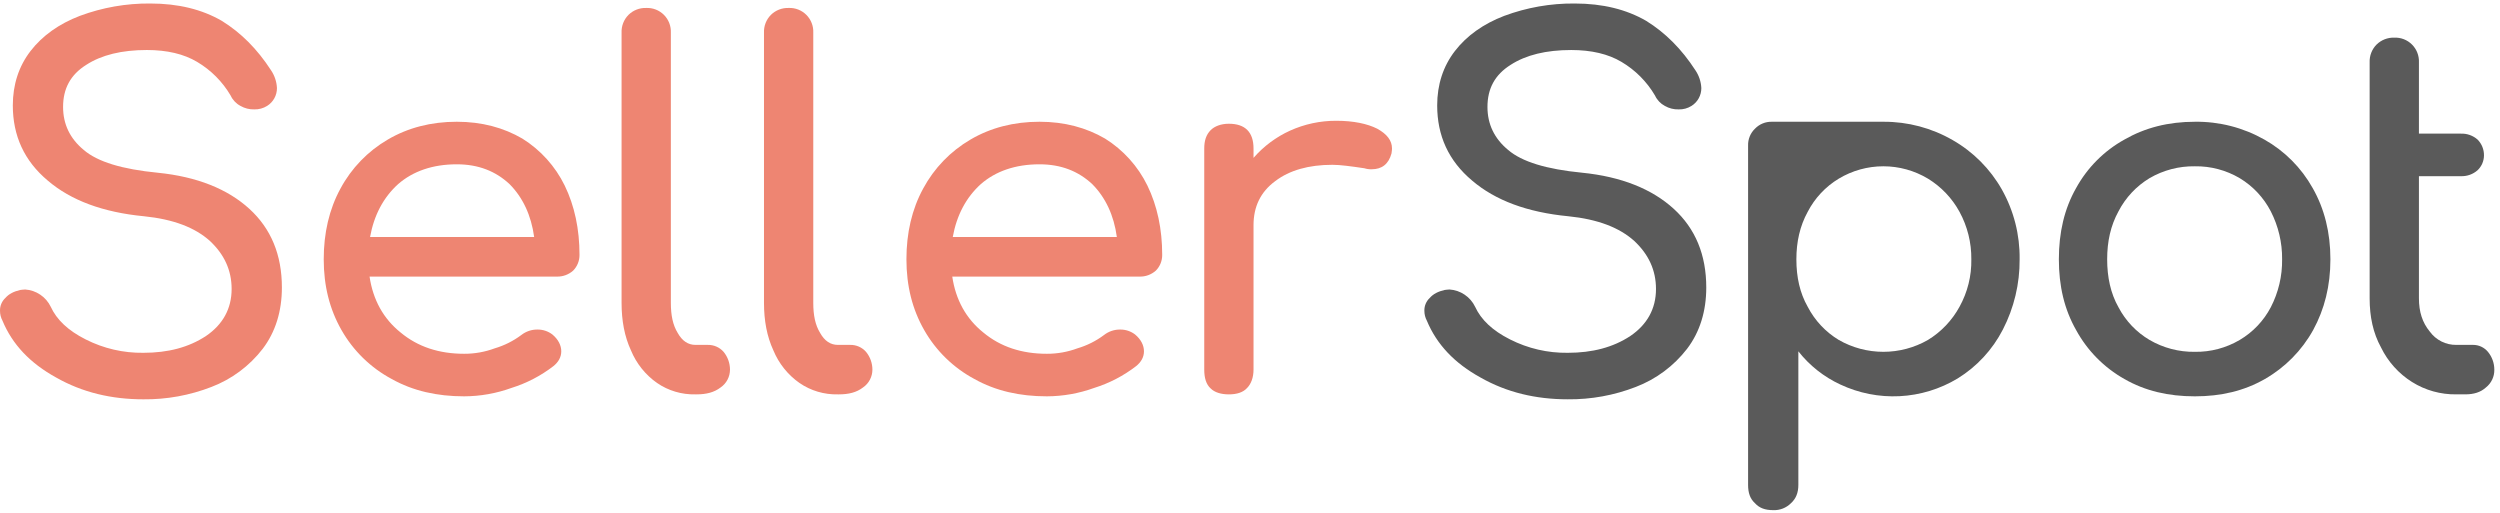 <svg width="395" height="81" viewBox="0 0 395 81" fill="none" xmlns="http://www.w3.org/2000/svg">
<path d="M35.039 3.29C31.925 1.492 28.187 0.554 23.749 0.554C19.95 0.519 16.177 1.181 12.615 2.508C9.344 3.759 6.696 5.635 4.828 8.058C2.961 10.482 2.025 13.374 2.025 16.657C2.025 21.426 3.816 25.412 7.554 28.539C11.213 31.666 16.274 33.542 22.737 34.167C27.409 34.636 30.835 35.965 33.171 38.076C35.428 40.185 36.597 42.688 36.597 45.658C36.597 48.785 35.195 51.286 32.548 53.086C29.822 54.883 26.552 55.743 22.659 55.743C19.497 55.787 16.372 55.064 13.549 53.634C10.746 52.227 8.955 50.507 8.021 48.475C7.647 47.7 7.075 47.038 6.364 46.558C5.653 46.077 4.827 45.795 3.972 45.739C3.582 45.739 3.35 45.817 3.193 45.817C2.181 46.051 1.402 46.441 0.857 47.068C0.578 47.325 0.358 47.64 0.21 47.991C0.062 48.341 -0.009 48.719 0.001 49.1C-0.001 49.645 0.133 50.183 0.39 50.663C1.948 54.416 4.751 57.386 8.878 59.653C13.004 61.998 17.598 63.092 22.659 63.092C26.332 63.131 29.979 62.468 33.405 61.138C36.604 59.917 39.406 57.834 41.502 55.119C43.527 52.461 44.539 49.177 44.539 45.426C44.539 40.267 42.826 36.124 39.4 32.997C35.974 29.87 31.146 27.916 24.917 27.291C19.311 26.743 15.418 25.571 13.238 23.696C11.057 21.896 9.967 19.628 9.967 16.892C9.967 13.999 11.135 11.811 13.626 10.247C16.04 8.684 19.232 7.902 23.203 7.902C26.396 7.902 29.043 8.527 31.145 9.778C33.33 11.072 35.152 12.901 36.44 15.094C36.765 15.798 37.313 16.375 37.998 16.735C38.66 17.117 39.414 17.306 40.178 17.283C40.892 17.306 41.596 17.116 42.202 16.735C42.679 16.439 43.073 16.024 43.345 15.532C43.618 15.039 43.76 14.485 43.759 13.921C43.713 12.915 43.389 11.941 42.825 11.107C40.645 7.746 38.075 5.165 35.038 3.29H35.039Z" fill="#EE8572"/>
<path d="M90.549 42.767C90.875 42.439 91.132 42.048 91.306 41.619C91.48 41.189 91.567 40.729 91.561 40.265C91.561 36.2 90.782 32.527 89.225 29.322C87.73 26.265 85.41 23.691 82.528 21.894C79.569 20.174 76.144 19.236 72.173 19.236C68.124 19.236 64.464 20.174 61.272 22.05C58.117 23.888 55.529 26.567 53.797 29.789C52.006 33.072 51.149 36.824 51.149 40.967C51.149 45.188 52.084 48.863 53.953 52.145C55.819 55.426 58.572 58.11 61.895 59.885C65.243 61.761 69.058 62.62 73.341 62.62C75.89 62.61 78.418 62.16 80.816 61.292C83.207 60.546 85.448 59.382 87.434 57.852C88.213 57.228 88.68 56.445 88.68 55.507C88.68 54.569 88.213 53.631 87.278 52.849C86.607 52.337 85.786 52.063 84.943 52.068C84.014 52.053 83.107 52.356 82.373 52.928C81.108 53.876 79.684 54.59 78.168 55.037C76.624 55.611 74.988 55.902 73.341 55.897C69.37 55.897 66.022 54.802 63.297 52.535C60.571 50.347 58.936 47.376 58.391 43.702H87.98C88.923 43.727 89.842 43.392 90.549 42.764L90.549 42.767ZM62.907 29.087C65.243 27.055 68.357 25.96 72.173 25.96C75.599 25.96 78.324 27.055 80.504 29.087C82.605 31.197 83.93 34.012 84.397 37.451H58.469C59.092 34.012 60.571 31.198 62.907 29.087Z" fill="#EE8572"/>
<path d="M99.298 2.354C98.933 2.722 98.647 3.162 98.46 3.646C98.272 4.13 98.186 4.648 98.208 5.168V47.849C98.208 50.663 98.675 53.164 99.688 55.353C100.546 57.432 101.978 59.221 103.814 60.512C105.601 61.736 107.726 62.365 109.888 62.31H110.043C111.601 62.31 112.846 61.998 113.859 61.216C114.314 60.903 114.687 60.483 114.945 59.992C115.203 59.502 115.338 58.956 115.339 58.402C115.337 57.374 114.979 56.379 114.326 55.588C114.015 55.235 113.631 54.954 113.201 54.765C112.77 54.576 112.304 54.483 111.835 54.493H109.888C108.72 54.493 107.786 53.868 107.085 52.617C106.306 51.366 105.995 49.803 105.995 47.849V5.168C106.018 4.648 105.932 4.129 105.745 3.645C105.557 3.16 105.271 2.72 104.905 2.352C104.538 1.984 104.1 1.697 103.617 1.509C103.134 1.32 102.617 1.235 102.1 1.258C101.583 1.24 101.068 1.327 100.586 1.516C100.104 1.704 99.666 1.988 99.297 2.352L99.298 2.354Z" fill="#EE8572"/>
<path d="M121.801 2.353C121.435 2.722 121.15 3.162 120.962 3.646C120.775 4.13 120.689 4.648 120.71 5.168V47.849C120.71 50.663 121.178 53.164 122.19 55.353C123.049 57.432 124.481 59.221 126.317 60.512C128.104 61.736 130.228 62.365 132.39 62.31H132.546C134.103 62.31 135.349 61.998 136.361 61.216C136.817 60.902 137.19 60.483 137.447 59.992C137.705 59.502 137.84 58.956 137.841 58.402C137.839 57.374 137.481 56.379 136.829 55.588C136.517 55.235 136.133 54.954 135.703 54.765C135.272 54.576 134.806 54.483 134.337 54.493H132.39C131.222 54.493 130.288 53.868 129.587 52.617C128.809 51.366 128.497 49.803 128.497 47.849V5.168C128.52 4.648 128.435 4.13 128.247 3.645C128.06 3.16 127.774 2.72 127.407 2.352C127.041 1.985 126.603 1.697 126.12 1.509C125.638 1.32 125.121 1.235 124.604 1.257C124.087 1.24 123.572 1.327 123.09 1.516C122.608 1.704 122.17 1.988 121.801 2.352V2.353Z" fill="#EE8572"/>
<path d="M182.615 42.767C182.941 42.439 183.199 42.048 183.373 41.619C183.546 41.189 183.633 40.729 183.627 40.265C183.627 36.2 182.848 32.527 181.291 29.322C179.796 26.265 177.476 23.691 174.595 21.894C171.635 20.174 168.21 19.236 164.239 19.236C160.19 19.236 156.531 20.174 153.338 22.05C150.183 23.888 147.596 26.567 145.863 29.789C144.072 33.072 143.216 36.824 143.216 40.967C143.216 45.188 144.15 48.863 146.019 52.145C147.885 55.426 150.639 58.11 153.961 59.885C157.309 61.761 161.125 62.62 165.407 62.62C167.956 62.61 170.484 62.16 172.882 61.292C175.273 60.546 177.514 59.382 179.5 57.852C180.279 57.228 180.746 56.445 180.746 55.507C180.746 54.569 180.279 53.631 179.345 52.849C178.673 52.337 177.852 52.063 177.009 52.068C176.08 52.053 175.174 52.356 174.439 52.928C173.174 53.876 171.75 54.59 170.235 55.037C168.69 55.611 167.055 55.902 165.407 55.897C161.436 55.897 158.088 54.802 155.363 52.535C152.638 50.347 151.003 47.376 150.458 43.702H180.046C180.99 43.727 181.908 43.392 182.615 42.764L182.615 42.767ZM154.973 29.087C157.309 27.055 160.424 25.96 164.239 25.96C167.665 25.96 170.39 27.055 172.57 29.087C174.671 31.197 175.996 34.012 176.464 37.451H150.535C151.158 34.012 152.637 31.198 154.973 29.087V29.087Z" fill="#EE8572"/>
<path d="M217.601 20.333C216.044 19.551 213.864 19.082 211.138 19.082C208.615 19.071 206.119 19.604 203.819 20.645C201.614 21.648 199.649 23.114 198.057 24.945V23.459C198.057 20.88 196.734 19.551 194.164 19.551C192.918 19.551 191.906 19.942 191.283 20.567C190.583 21.271 190.271 22.209 190.271 23.459V58.402C190.271 59.731 190.582 60.747 191.283 61.373C191.905 61.997 192.918 62.311 194.164 62.311C195.41 62.311 196.422 61.998 197.045 61.295C197.666 60.671 198.057 59.653 198.057 58.403V35.576C198.057 32.684 199.147 30.339 201.483 28.619C203.741 26.899 206.778 26.039 210.515 26.039C211.761 26.039 213.474 26.274 215.575 26.587C215.953 26.706 216.348 26.759 216.743 26.743C218.3 26.743 219.391 25.961 219.858 24.241C219.858 24.085 219.936 23.85 219.936 23.46C219.936 22.209 219.157 21.193 217.6 20.333L217.601 20.333Z" fill="#EE8572"/>
<path d="M260.089 3.29C256.975 1.492 253.238 0.554 248.799 0.554C245 0.519 241.227 1.181 237.665 2.508C234.395 3.759 231.746 5.635 229.878 8.058C228.011 10.482 227.075 13.374 227.075 16.657C227.075 21.426 228.866 25.412 232.604 28.539C236.263 31.666 241.324 33.542 247.787 34.167C252.459 34.636 255.885 35.965 258.22 38.076C260.478 40.185 261.646 42.688 261.646 45.658C261.646 48.785 260.245 51.286 257.597 53.086C254.872 54.883 251.602 55.743 247.709 55.743C244.547 55.787 241.422 55.064 238.599 53.634C235.796 52.227 234.005 50.507 233.071 48.475C232.697 47.7 232.125 47.038 231.414 46.558C230.703 46.077 229.877 45.795 229.022 45.739C228.632 45.739 228.4 45.817 228.243 45.817C227.231 46.051 226.452 46.441 225.907 47.068C225.628 47.325 225.408 47.64 225.26 47.991C225.112 48.341 225.041 48.719 225.051 49.1C225.05 49.645 225.184 50.181 225.441 50.661C226.998 54.413 229.802 57.384 233.929 59.651C238.055 61.996 242.649 63.09 247.71 63.09C251.383 63.129 255.03 62.466 258.455 61.136C261.654 59.915 264.456 57.832 266.553 55.117C268.578 52.459 269.59 49.175 269.59 45.424C269.59 40.265 267.877 36.122 264.451 32.995C261.025 29.868 256.197 27.914 249.968 27.288C244.362 26.741 240.469 25.569 238.289 23.694C236.109 21.896 235.019 19.629 235.019 16.893C235.019 14.001 236.187 11.812 238.678 10.248C241.092 8.685 244.284 7.903 248.255 7.903C251.448 7.903 254.095 8.529 256.197 9.779C258.382 11.073 260.204 12.902 261.492 15.095C261.817 15.799 262.365 16.376 263.049 16.736C263.712 17.118 264.466 17.307 265.229 17.284C265.943 17.307 266.648 17.117 267.254 16.736C267.731 16.44 268.124 16.025 268.397 15.533C268.67 15.04 268.812 14.486 268.811 13.922C268.765 12.916 268.441 11.942 267.877 11.108C265.697 7.747 263.127 5.166 260.091 3.291L260.089 3.29Z" fill="#5A5A5A"/>
<path d="M319.101 40.969C319.153 37.11 318.186 33.307 316.297 29.947C314.45 26.685 311.76 23.984 308.511 22.129C305.195 20.218 301.434 19.221 297.61 19.237H279.935C279.443 19.227 278.953 19.319 278.498 19.507C278.042 19.695 277.63 19.976 277.288 20.332C276.931 20.674 276.65 21.087 276.462 21.544C276.274 22.002 276.184 22.494 276.198 22.989V76.615C276.198 77.866 276.509 78.804 277.288 79.507C277.989 80.289 278.923 80.602 280.169 80.602C280.686 80.623 281.202 80.537 281.684 80.349C282.167 80.16 282.605 79.874 282.972 79.507C283.75 78.804 284.14 77.866 284.14 76.615V55.508C285.905 57.752 288.172 59.547 290.758 60.746C293.687 62.125 296.909 62.761 300.14 62.597C303.372 62.434 306.513 61.476 309.29 59.808C312.337 57.934 314.815 55.258 316.453 52.069C318.221 48.64 319.13 44.83 319.101 40.969V40.969ZM311.47 40.969C311.518 43.592 310.873 46.181 309.601 48.473C308.426 50.627 306.708 52.434 304.618 53.711C302.471 54.94 300.043 55.587 297.571 55.587C295.1 55.587 292.671 54.94 290.525 53.711C288.44 52.452 286.742 50.64 285.619 48.473C284.374 46.284 283.828 43.783 283.828 40.969C283.828 38.233 284.374 35.731 285.619 33.464C286.742 31.298 288.44 29.485 290.525 28.227C292.654 26.948 295.09 26.273 297.571 26.273C300.053 26.273 302.488 26.948 304.618 28.227C306.708 29.504 308.426 31.31 309.601 33.464C310.855 35.764 311.499 38.348 311.47 40.969H311.47Z" fill="#5A5A5A"/>
<path d="M357.77 22.052C354.423 20.156 350.635 19.185 346.791 19.238C342.587 19.238 338.927 20.176 335.657 22.052C332.444 23.832 329.799 26.488 328.026 29.713C326.158 32.996 325.301 36.748 325.301 40.97C325.301 45.191 326.158 48.865 328.026 52.148C329.796 55.395 332.44 58.077 335.657 59.885C338.927 61.762 342.587 62.621 346.791 62.621C350.918 62.621 354.578 61.762 357.848 59.885C361.048 58.054 363.687 55.378 365.478 52.147C367.269 48.864 368.204 45.19 368.204 40.968C368.204 36.747 367.269 32.995 365.401 29.712C363.606 26.503 360.966 23.853 357.77 22.051L357.77 22.052ZM339.628 28.15C341.802 26.883 344.279 26.235 346.792 26.274C349.28 26.235 351.731 26.884 353.877 28.15C355.962 29.408 357.66 31.221 358.782 33.387C359.985 35.731 360.6 38.334 360.573 40.97C360.609 43.607 359.994 46.212 358.782 48.552C357.657 50.696 355.958 52.483 353.877 53.712C351.731 54.977 349.28 55.627 346.792 55.588C344.279 55.626 341.802 54.978 339.628 53.712C337.547 52.483 335.848 50.696 334.723 48.552C333.477 46.363 332.932 43.784 332.932 40.97C332.932 38.156 333.477 35.654 334.723 33.387C335.845 31.221 337.543 29.408 339.628 28.15V28.15Z" fill="#5A5A5A"/>
<path d="M374.404 21.114V47.144C374.404 50.037 374.949 52.616 376.195 54.883C377.288 57.132 378.988 59.028 381.1 60.355C383.2 61.67 385.633 62.349 388.108 62.309H389.509C390.833 62.309 391.923 61.997 392.78 61.215C393.203 60.881 393.542 60.453 393.772 59.964C394.002 59.476 394.115 58.941 394.103 58.401C394.102 57.373 393.744 56.378 393.091 55.587C392.806 55.243 392.448 54.967 392.045 54.778C391.641 54.589 391.201 54.491 390.755 54.492H388.108C387.29 54.505 386.481 54.321 385.749 53.953C385.017 53.586 384.384 53.047 383.903 52.383C382.735 50.976 382.191 49.256 382.191 47.145V27.837H388.809C389.778 27.875 390.726 27.54 391.456 26.898C391.774 26.597 392.028 26.233 392.202 25.83C392.376 25.427 392.467 24.993 392.469 24.554C392.475 24.09 392.388 23.63 392.214 23.2C392.04 22.77 391.783 22.38 391.456 22.052C390.726 21.411 389.778 21.075 388.809 21.114H382.191V9.857C382.213 9.338 382.128 8.82 381.94 8.335C381.753 7.851 381.467 7.411 381.1 7.043C380.734 6.676 380.296 6.389 379.813 6.2C379.331 6.012 378.815 5.926 378.297 5.949C377.781 5.931 377.266 6.019 376.784 6.207C376.302 6.395 375.863 6.68 375.494 7.043C375.129 7.412 374.844 7.852 374.656 8.336C374.468 8.82 374.383 9.338 374.404 9.857V21.114Z" fill="#5A5A5A"/>
</svg>

